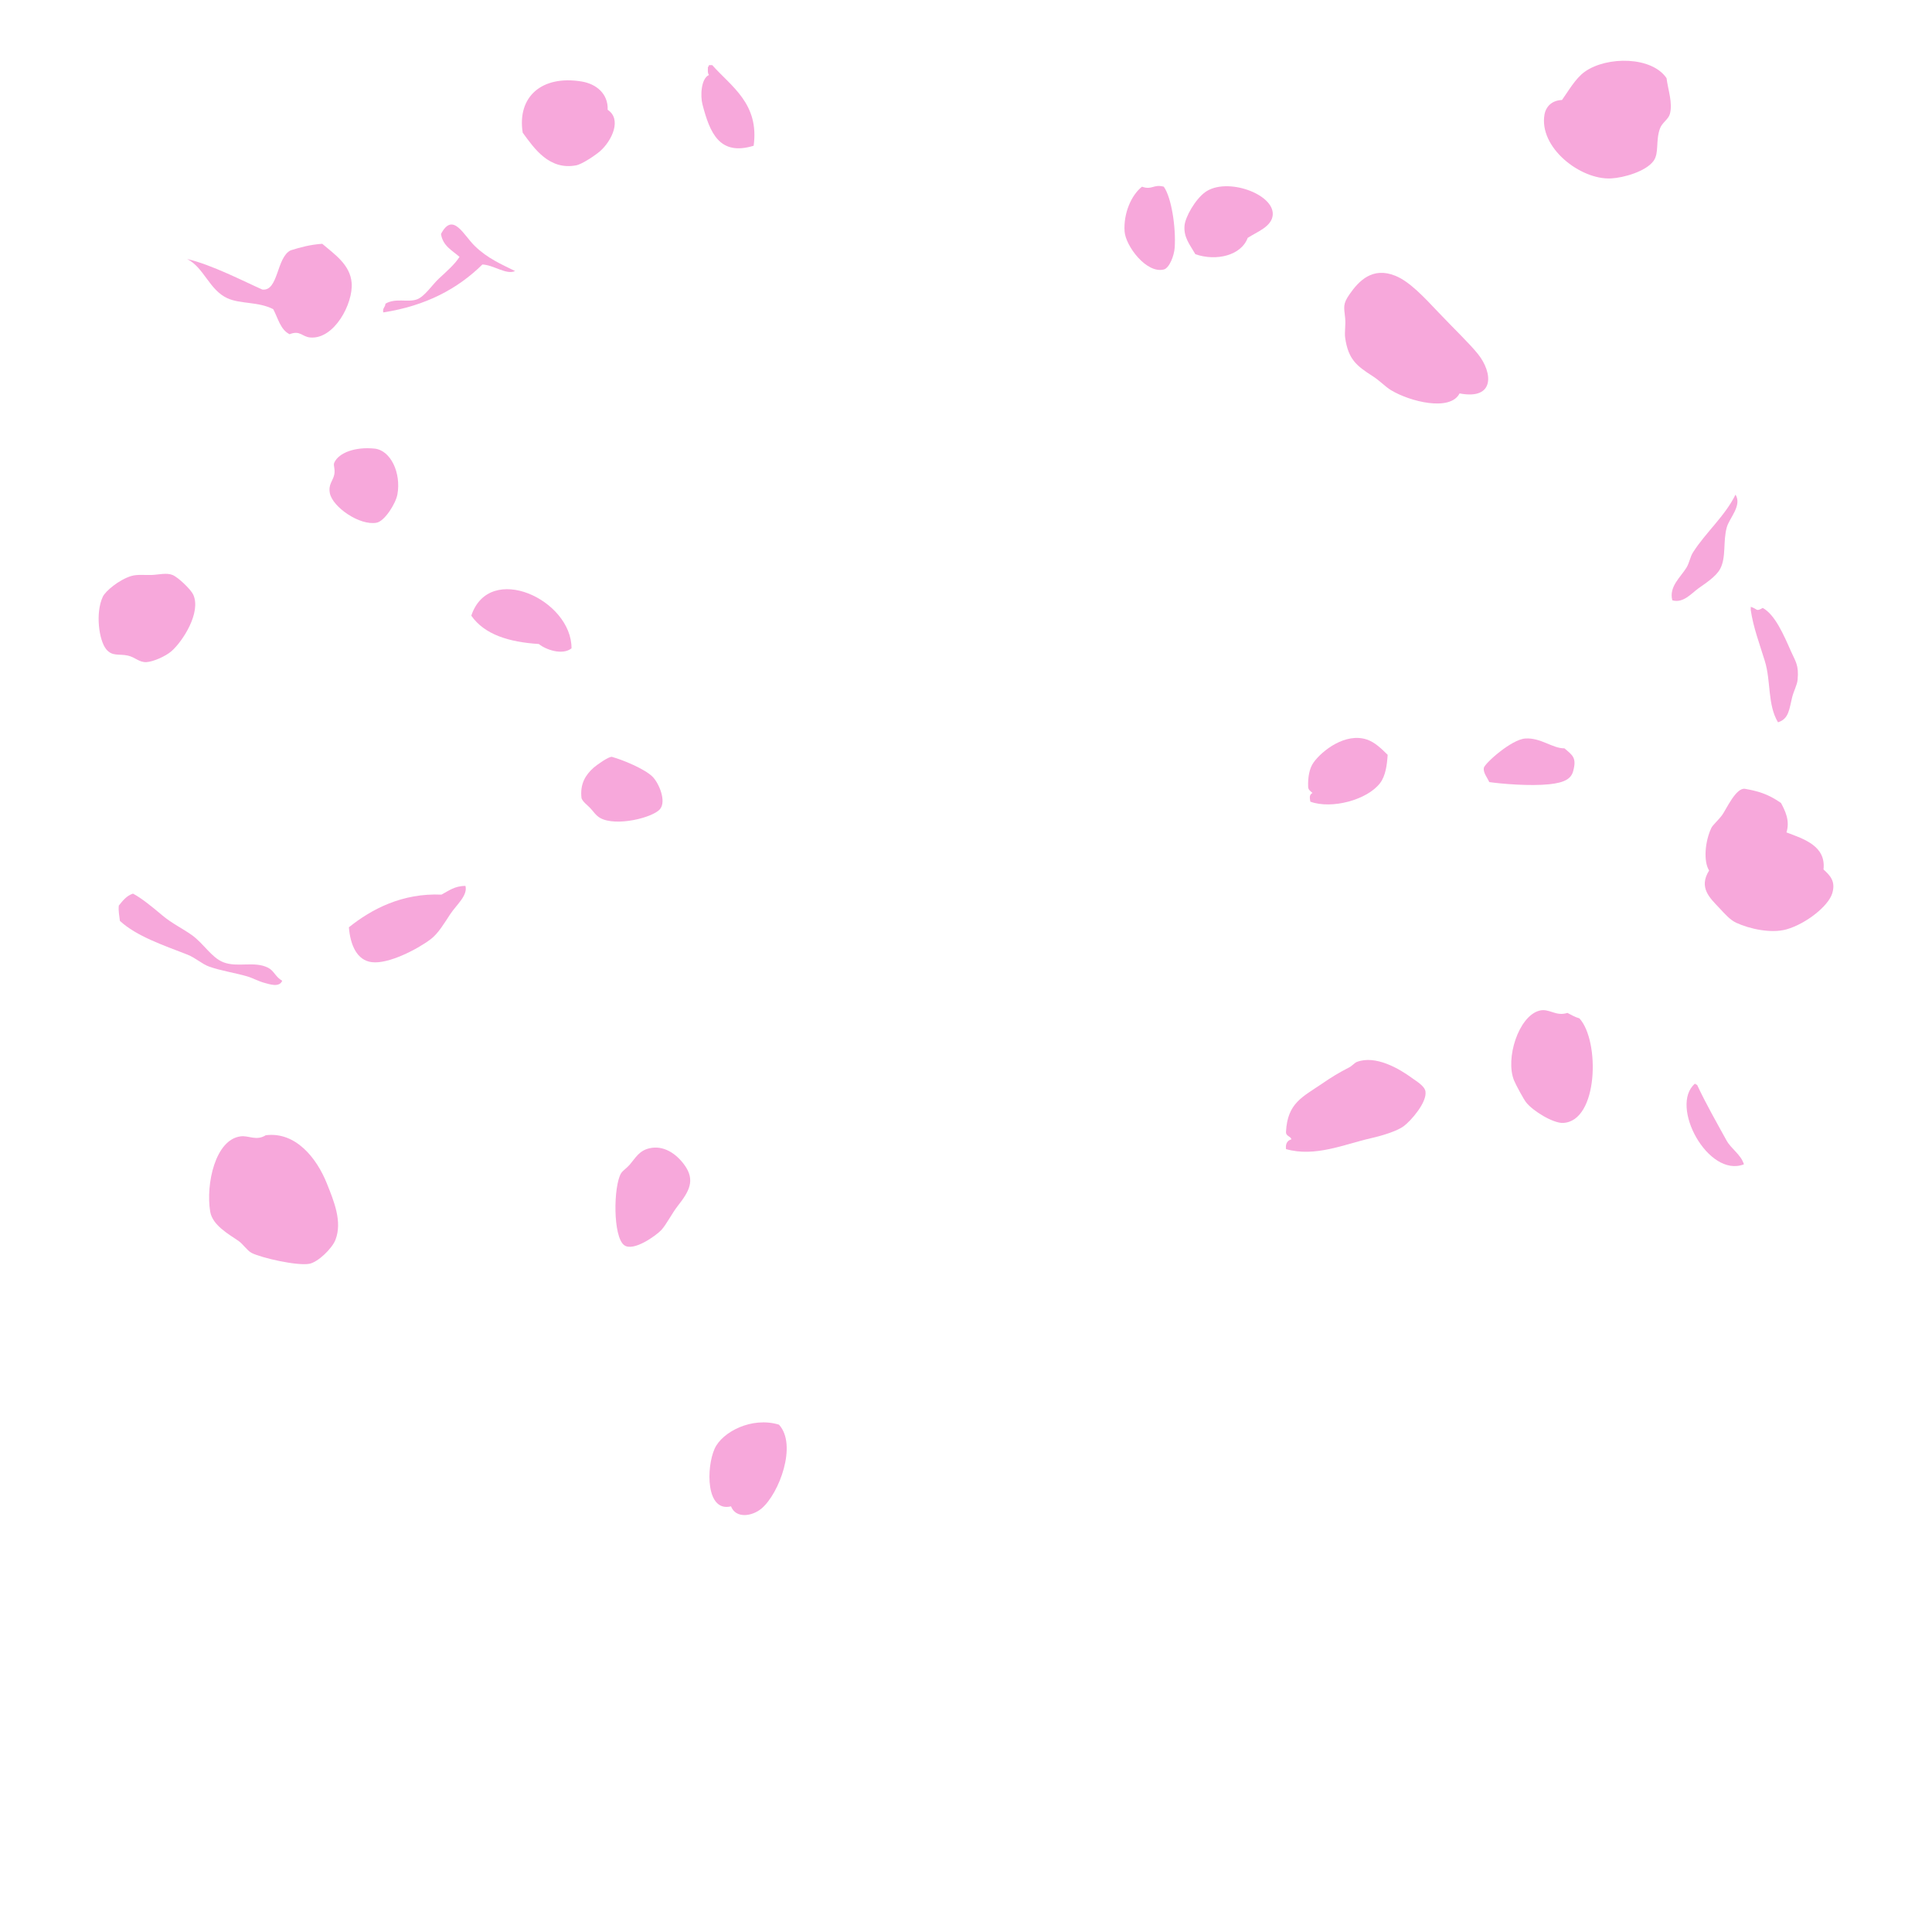 <svg xmlns="http://www.w3.org/2000/svg" width="500" height="500" version="1.1"><g id="a009"><g><path style="fill-rule:evenodd;clip-rule:evenodd;fill:#F7A8DB;" d="M431.303,20.239c0.388,3.087,1.66,6.467,0.847,9.304c-0.38,1.329-2.014,2.24-2.537,3.665c-1.195,3.252-0.17,6.384-1.691,8.458c-1.961,2.674-7.643,4.342-10.996,4.512c-7.943,0.401-18.775-8.032-17.198-16.635c0.318-1.729,1.695-3.559,4.512-3.665c1.567-2.158,3.463-5.599,5.921-7.33C415.932,14.485,427.544,14.592,431.303,20.239z"></path><path style="fill-rule:evenodd;clip-rule:evenodd;fill:#F7A8DB;" d="M183.485,16.856c0.282,0,0.564,0,0.846,0c4.861,5.5,12.211,9.935,10.713,20.863c-8.85,2.713-11.334-3.336-13.251-10.714c-0.548-2.108-0.419-6.646,1.692-7.612c-0.325-0.333-0.319-0.997-0.282-1.691C183.123,17.247,183.469,17.217,183.485,16.856z"></path><path style="fill-rule:evenodd;clip-rule:evenodd;fill:#F7A8DB;" d="M157.265,28.415c3.754,2.465,1.059,8.058-1.973,10.714c-1.123,0.982-4.59,3.364-6.203,3.665c-6.947,1.299-10.813-4.344-13.815-8.458c-1.463-9.272,4.9-14.932,15.224-13.251C154.214,21.69,157.414,24.166,157.265,28.415z"></path><path style="fill-rule:evenodd;clip-rule:evenodd;fill:#F7A8DB;" d="M120.459,229.271c0.628,2.495-2.27,4.813-3.947,7.33c-1.431,2.148-3.028,4.948-5.075,6.486c-3.498,2.625-10.902,6.459-15.224,5.919c-3.86-0.48-5.554-4.465-5.921-9.021c5.89-4.73,13.845-8.898,23.964-8.458C116.104,230.553,117.643,229.274,120.459,229.271z"></path><path style="fill-rule:evenodd;clip-rule:evenodd;fill:#F7A8DB;" d="M377.734,101.814c-2.412,4.745-12.843,2.135-17.762-0.847c-1.5-0.909-2.843-2.423-4.793-3.665c-4.153-2.645-6.259-4.371-7.05-9.867c-0.203-1.424,0.172-3.38,0-5.075c-0.296-2.95-0.663-3.62,1.129-6.202c2.431-3.501,5.955-7.163,11.841-4.793c3.716,1.497,7.428,5.523,11.278,9.586c3.963,4.182,7.978,7.989,10.148,10.714C386.328,96.432,386.948,103.575,377.734,101.814z"></path><path style="fill-rule:evenodd;clip-rule:evenodd;fill:#F7A8DB;" d="M301.19,48.316c2.003,2.825,3.17,10.592,2.818,15.788c-0.142,2.099-1.381,5.275-2.818,5.638c-4.498,1.137-9.904-6.114-10.15-9.868c-0.305-4.666,1.74-9.377,4.511-11.558C298.178,49.254,298.509,47.593,301.19,48.316z"></path><path style="fill-rule:evenodd;clip-rule:evenodd;fill:#F7A8DB;" d="M322.898,61.567c-1.627,4.475-8.005,6.13-13.533,4.228c-1.414-2.445-3.041-4.329-2.818-7.33c0.171-2.327,2.831-6.924,5.356-8.74c5.533-3.982,17.947,0.48,17.479,5.921C329.121,58.665,325.314,59.997,322.898,61.567z"></path><path style="fill-rule:evenodd;clip-rule:evenodd;fill:#F7A8DB;" d="M133.3,70.142c-2.23,1.072-5.546-1.574-8.458-1.691c-6.384,6.303-14.67,10.704-25.656,12.405c-0.238-1.178,0.548-1.332,0.564-2.256c2.61-1.568,5.796-0.247,8.176-1.128c1.976-0.731,3.971-3.807,5.639-5.356c2.114-1.963,4.112-3.688,5.357-5.639c-1.898-1.672-4.322-2.82-4.793-5.92c3.074-5.865,5.816,0.258,8.74,3.101C126.195,66.892,129.75,68.386,133.3,70.142z"></path><path style="fill-rule:evenodd;clip-rule:evenodd;fill:#F7A8DB;" d="M73.034,253.825c-0.751,1.821-3.321,0.867-4.511,0.563c-1.578-0.402-3.158-1.295-4.511-1.691c-3.208-0.938-6.795-1.446-9.868-2.538c-1.87-0.664-3.543-2.28-5.638-3.102c-6.118-2.396-13.181-4.741-17.48-8.739c-0.12-1.289-0.429-2.39-0.282-3.948c1.008-1.247,1.971-2.539,3.665-3.101c2.104,1.072,4.992,3.431,7.612,5.639c2.499,2.105,5.312,3.435,7.612,5.075c3.063,2.183,5.101,5.852,8.176,7.048c3.687,1.435,7.98-0.384,11.56,1.41C70.942,251.23,71.235,252.782,73.034,253.825z"></path><path style="fill-rule:evenodd;clip-rule:evenodd;fill:#F7A8DB;" d="M147.908,167.795c-2.424,1.893-6.748,0.289-8.458-1.128c-7.777-0.492-14.079-2.461-17.48-7.33C126.643,145.281,147.981,155.23,147.908,167.795z"></path><path style="fill-rule:evenodd;clip-rule:evenodd;fill:#F7A8DB;" d="M96.931,116.097c4.221,0.44,6.908,6.342,5.92,11.841c-0.428,2.388-3.303,6.927-5.356,7.331c-4.361,0.859-11.405-4.028-12.124-7.612c-0.459-2.294,0.791-3.206,1.128-4.793c0.314-1.477-0.306-2.403,0-3.102C87.656,117.124,92.015,115.585,96.931,116.097z"></path><path style="fill-rule:evenodd;clip-rule:evenodd;fill:#F7A8DB;" d="M359.127,195.348c-0.179,2.657-0.534,5.444-1.974,7.33c-3.313,4.34-12.516,6.813-18.044,4.793c-0.146-0.997-0.34-1.754,0.563-2.256c-0.472-0.468-1.142-0.737-1.128-1.691c-0.077-2.297,0.297-4.652,1.41-6.202c2.213-3.083,8.272-7.797,13.814-5.921C355.788,192.084,357.4,193.646,359.127,195.348z"></path><path style="fill-rule:evenodd;clip-rule:evenodd;fill:#F7A8DB;" d="M449.146,128.009c1.756,2.815-1.581,6.027-2.255,8.457c-1.018,3.665-0.111,7.682-1.691,10.715c-1.075,2.061-3.998,3.888-5.639,5.074c-1.836,1.326-3.942,3.928-6.767,3.102c-0.93-3.541,2.177-6.005,3.665-8.459c0.765-1.26,0.945-2.775,1.691-3.947C441.44,137.787,446.43,133.562,449.146,128.009z"></path><path style="fill-rule:evenodd;clip-rule:evenodd;fill:#F7A8DB;" d="M39.29,148.801c1.829-0.075,3.802-0.628,5.357,0c1.471,0.595,4.738,3.738,5.356,5.075c2.138,4.625-2.761,12.163-5.639,14.66c-1.532,1.329-4.755,2.742-6.484,2.82c-1.901,0.085-2.869-1.266-4.793-1.692c-2.267-0.504-4.055,0.303-5.639-1.691c-1.828-2.303-2.811-9.31-0.846-13.533c0.688-1.479,4.219-4.401,7.33-5.358C35.577,148.578,37.545,148.874,39.29,148.801z"></path><path style="fill-rule:evenodd;clip-rule:evenodd;fill:#F7A8DB;" d="M453.094,157.049c1.848,0.56,1.289,1.34,3.102,0.28c3.165,1.73,5.409,6.917,7.33,11.278c1.107,2.514,2.065,3.501,1.692,7.33c-0.135,1.371-1.019,2.924-1.409,4.511c-0.774,3.126-0.836,5.596-3.666,6.484c-2.736-4.558-1.805-10.619-3.384-15.787c-1.364-4.469-3.011-8.769-3.665-13.252C453.094,157.612,453.094,157.329,453.094,157.049z"></path><path style="fill-rule:evenodd;clip-rule:evenodd;fill:#F7A8DB;" d="M150.499,206.598c-0.474-3.831,1.166-6.153,3.101-7.895c0.765-0.688,4.039-3.029,4.793-2.818c2.918,0.811,8.385,3.101,10.432,5.074c1.659,1.601,3.725,6.382,1.974,8.458c-1.828,2.166-11.38,4.607-15.506,2.256c-1.109-0.633-1.829-1.807-2.538-2.539C151.873,208.226,150.917,207.595,150.499,206.598z"></path><path style="fill-rule:evenodd;clip-rule:evenodd;fill:#F7A8DB;" d="M385.421,202.404c-0.484-1.132-1.611-2.418-1.41-3.665c0.183-1.139,7.12-7.366,10.714-7.612c4.019-0.276,7.074,2.592,10.148,2.538c2.15,1.833,3.209,2.439,2.256,5.921c-0.504,1.838-2.005,2.95-6.203,3.382C395.937,203.481,388.669,202.867,385.421,202.404z"></path><path style="fill-rule:evenodd;clip-rule:evenodd;fill:#F7A8DB;" d="M462.337,215.425c4.57,1.72,10.264,3.526,9.586,9.586c1.569,1.481,3.249,2.959,2.255,6.202c-1.005,3.28-6.771,7.867-11.841,9.305c-3.981,1.129-9.607-0.135-12.97-1.691c-1.7-0.788-2.969-2.313-4.51-3.949c-2.275-2.41-5.344-5.176-2.538-9.584c-1.51-2.39-1.067-7.534,0.563-10.997c0.384-0.814,1.771-1.949,2.819-3.382c1.06-1.447,3.58-7.178,5.921-6.766c3.06,0.538,5.878,1.243,9.304,3.664C461.947,209.751,463.31,212.378,462.337,215.425z"></path><path style="fill-rule:evenodd;clip-rule:evenodd;fill:#F7A8DB;" d="M168.051,297.178c3.689-0.863,6.926,1.387,9.022,4.23c3.021,4.095,1.203,7.008-1.691,10.714c-1.482,1.897-2.953,4.827-4.229,6.202c-1.359,1.465-7.217,5.654-9.585,3.947c-2.989-2.155-2.815-15.292-0.846-18.609c0.416-0.697,1.456-1.323,2.256-2.254C164.477,299.662,165.388,297.803,168.051,297.178z"></path><path style="fill-rule:evenodd;clip-rule:evenodd;fill:#F7A8DB;" d="M68.772,293.802c7.749-0.993,13.2,5.945,15.788,12.404c1.861,4.645,4.083,9.947,2.255,14.662c-0.875,2.256-4.533,5.792-6.766,6.202c-3.157,0.58-12.43-1.533-14.942-2.819c-1.106-0.566-2.209-2.292-3.383-3.102c-2.566-1.77-6.748-4.056-7.331-7.611c-1.16-7.081,1.307-18.628,7.894-19.454C64.396,293.819,66.324,295.332,68.772,293.802z"></path><path style="fill-rule:evenodd;clip-rule:evenodd;fill:#F7A8DB;" d="M405.647,262.139c0.998,0.506,1.925,1.082,3.101,1.41c5.337,5.783,4.918,26.658-4.228,27.065c-2.547,0.112-7.813-3.073-9.586-5.356c-0.626-0.807-2.63-4.479-3.1-5.641c-2.311-5.675,1.158-16.54,6.482-18.042C400.943,260.834,402.554,263.144,405.647,262.139z"></path><path style="fill-rule:evenodd;clip-rule:evenodd;fill:#F7A8DB;" d="M332.817,297.385c-0.171-1.485,0.398-2.234,1.408-2.537c-0.255-0.872-1.494-0.76-1.408-1.974c0.383-7.434,4.301-8.985,9.304-12.404c2.488-1.703,4.087-2.704,7.049-4.229c0.76-0.393,1.409-1.194,1.972-1.41c4.887-1.868,11.063,1.783,14.381,4.229c0.958,0.708,3.154,1.963,3.383,3.383c0.457,2.835-3.767,7.636-5.639,9.022c-1.561,1.153-4.989,2.309-8.46,3.101C347.954,296.13,340.313,299.539,332.817,297.385z"></path><path style="fill-rule:evenodd;clip-rule:evenodd;fill:#F7A8DB;" d="M201.59,368.698c4.802,5.187,0.072,17.842-4.511,21.707c-2.374,2.004-6.616,2.699-7.894-0.563c-6.548,1.6-6.429-10.074-4.229-14.941C186.892,370.612,194.535,366.561,201.59,368.698z"></path><path style="fill-rule:evenodd;clip-rule:evenodd;fill:#F7A8DB;" d="M438.634,280.465c0.229,0.054,0.281,0.282,0.564,0.282c2.361,5.034,5.003,9.637,7.612,14.378c1.23,2.236,3.747,3.65,4.511,6.201C442.082,304.934,431.956,286.19,438.634,280.465z"></path><path style="fill-rule:evenodd;clip-rule:evenodd;fill:#F7A8DB;" d="M48.438,67.04c6.232,1.399,14.805,5.846,19.454,7.895c4.201,0.496,3.614-8.318,7.33-10.149c2.511-0.778,5.088-1.491,8.176-1.691c3.05,2.627,7.248,5.351,7.612,10.149c0.406,5.332-4.517,14.628-10.713,14.097c-2.175-0.186-2.577-1.931-5.357-0.847c-2.385-1.185-2.983-4.158-4.229-6.483c-3.89-1.993-8.438-1.287-11.841-2.819C54.16,75.069,52.794,69.224,48.438,67.04z"></path></g></g></svg>